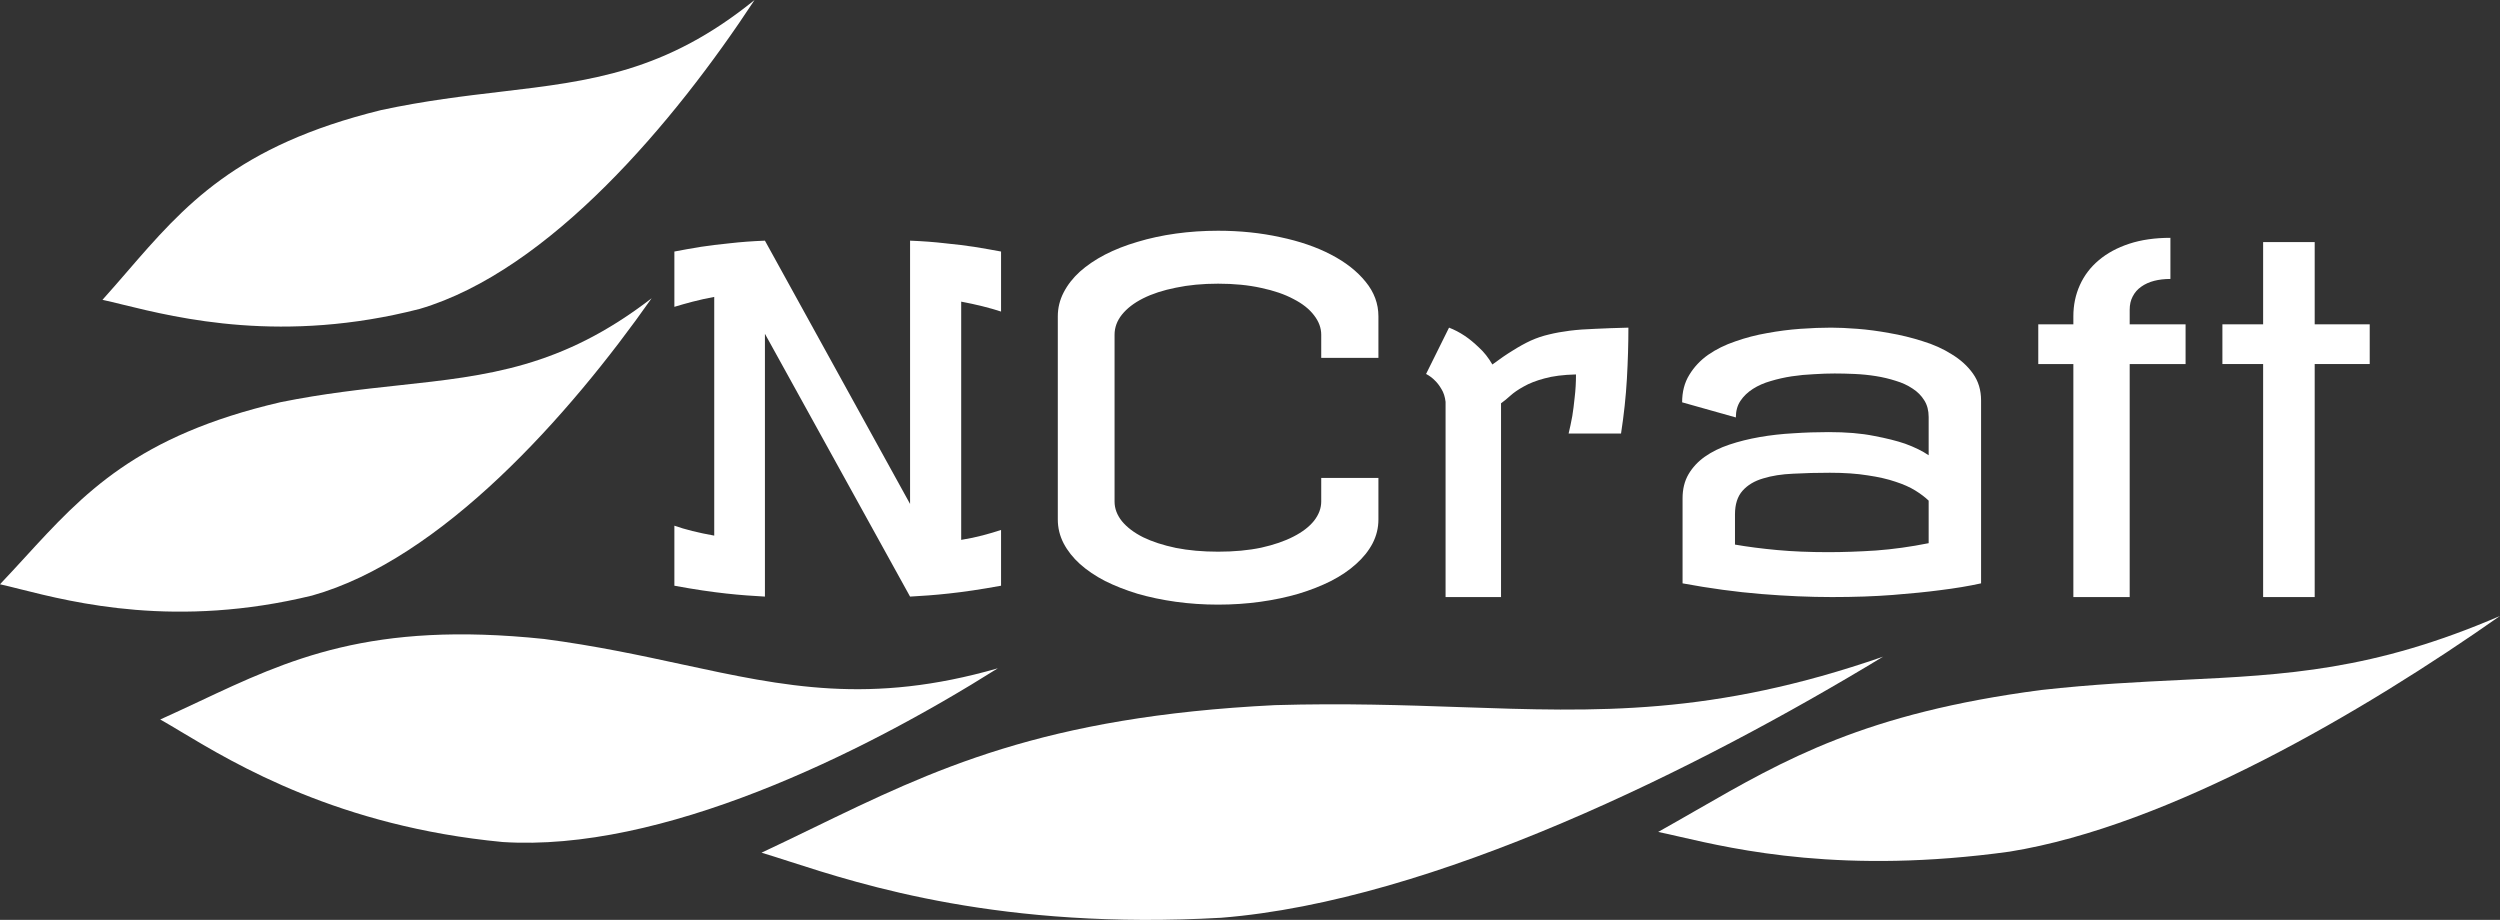 <svg width="337" height="124" viewBox="0 0 337 124" fill="none" xmlns="http://www.w3.org/2000/svg">
<rect x="0" y="0" width="337" height="124" fill="#333333" stroke="none"/>
<path d="M16.571 41.069C15.522 40.811 14.6 40.585 13.812 40.417C14.954 39.147 16.045 37.886 17.121 36.641L17.126 36.635C24.838 27.721 31.823 19.646 51.385 14.837C57.274 13.575 62.556 12.95 67.5 12.366C79.608 10.935 89.692 9.743 101.715 0C90.935 16.41 74.099 36.481 56.563 41.644C38.189 46.367 24.095 42.913 16.571 41.069Z" fill="white"/>
<path d="M122.677 32.441V67.932L103.112 32.441C101.438 32.505 99.861 32.622 98.381 32.792C96.902 32.941 95.607 33.1 94.498 33.27C93.193 33.482 91.996 33.695 90.906 33.907V41.362C91.665 41.128 92.492 40.895 93.388 40.661C94.283 40.427 95.247 40.215 96.279 40.024V72.201C94.137 71.819 92.346 71.373 90.906 70.863V78.955C92.288 79.21 93.553 79.422 94.702 79.592C95.85 79.762 96.912 79.9 97.885 80.006C98.858 80.113 99.773 80.198 100.63 80.261C101.486 80.325 102.314 80.378 103.112 80.421V44.994L122.677 80.421C123.475 80.378 124.303 80.325 125.159 80.261C126.016 80.198 126.931 80.113 127.904 80.006C128.897 79.9 129.968 79.762 131.116 79.592C132.265 79.422 133.54 79.21 134.942 78.955V71.436C134.182 71.691 133.355 71.936 132.46 72.169C131.583 72.403 130.62 72.605 129.569 72.775V40.661C131.593 41.043 133.384 41.489 134.942 41.999V33.907C133.813 33.695 132.596 33.482 131.291 33.27C130.162 33.1 128.858 32.941 127.378 32.792C125.918 32.622 124.351 32.505 122.677 32.441Z" fill="white"/>
<path d="M172.553 31.964C169.925 31.39 167.141 31.104 164.202 31.104C162.235 31.104 160.337 31.231 158.507 31.486C156.677 31.741 154.954 32.112 153.339 32.601C151.742 33.068 150.282 33.642 148.958 34.321C147.654 35.001 146.525 35.765 145.571 36.615C144.637 37.465 143.907 38.399 143.381 39.419C142.855 40.438 142.592 41.511 142.592 42.636V70.035C142.592 71.16 142.855 72.233 143.381 73.252C143.907 74.251 144.637 75.174 145.571 76.024C146.525 76.874 147.654 77.638 148.958 78.318C150.282 78.976 151.742 79.55 153.339 80.038C154.954 80.505 156.677 80.867 158.507 81.121C160.337 81.376 162.235 81.504 164.202 81.504C166.168 81.504 168.066 81.376 169.896 81.121C171.726 80.867 173.439 80.505 175.035 80.038C176.651 79.55 178.111 78.976 179.416 78.318C180.739 77.638 181.869 76.874 182.803 76.024C183.757 75.174 184.497 74.251 185.022 73.252C185.548 72.233 185.811 71.16 185.811 70.035V64.428H178.102V67.613C178.102 68.505 177.78 69.366 177.138 70.194C176.495 71.001 175.571 71.713 174.364 72.329C173.176 72.944 171.726 73.444 170.013 73.826C168.3 74.187 166.363 74.367 164.202 74.367C162.119 74.367 160.22 74.198 158.507 73.858C156.794 73.497 155.324 73.019 154.098 72.424C152.871 71.808 151.917 71.086 151.236 70.258C150.574 69.429 150.243 68.548 150.243 67.613V45.121C150.243 44.144 150.574 43.242 151.236 42.413C151.917 41.564 152.871 40.831 154.098 40.215C155.324 39.599 156.794 39.121 158.507 38.781C160.22 38.42 162.119 38.24 164.202 38.24C166.363 38.24 168.3 38.431 170.013 38.813C171.726 39.174 173.176 39.673 174.364 40.311C175.571 40.926 176.495 41.659 177.138 42.509C177.78 43.337 178.102 44.208 178.102 45.121V48.243H185.811V42.636C185.811 40.937 185.236 39.387 184.088 37.985C182.939 36.562 181.382 35.341 179.416 34.321C177.469 33.302 175.181 32.516 172.553 31.964Z" fill="white"/>
<path d="M219.305 51.079C219.441 48.679 219.509 46.374 219.509 44.166C217.816 44.208 216.326 44.261 215.041 44.325C213.776 44.367 212.627 44.452 211.596 44.58C210.583 44.707 209.649 44.877 208.792 45.089C207.955 45.281 207.138 45.557 206.339 45.918C205.561 46.279 204.753 46.725 203.916 47.256C203.079 47.766 202.164 48.392 201.171 49.135C200.645 48.222 200.042 47.458 199.36 46.842C198.698 46.204 198.066 45.684 197.462 45.281C196.761 44.813 196.051 44.442 195.33 44.166L192.235 50.41C192.683 50.643 193.082 50.941 193.432 51.302C193.744 51.599 194.036 51.981 194.308 52.449C194.6 52.916 194.785 53.489 194.863 54.169V80.484H202.339V54.36C202.709 54.105 203.127 53.766 203.594 53.341C204.062 52.916 204.665 52.502 205.405 52.098C206.145 51.673 207.069 51.312 208.179 51.015C209.308 50.697 210.729 50.516 212.443 50.474C212.443 51.557 212.384 52.587 212.267 53.564C212.17 54.52 212.063 55.358 211.946 56.081C211.79 56.93 211.625 57.716 211.45 58.438H218.516C218.906 55.911 219.169 53.458 219.305 51.079Z" fill="white"/>
<path fill-rule="evenodd" clip-rule="evenodd" d="M250.375 44.325C248.993 44.219 247.815 44.166 246.842 44.166C245.557 44.166 244.175 44.219 242.695 44.325C241.216 44.431 239.726 44.622 238.227 44.898C236.748 45.153 235.317 45.525 233.935 46.013C232.553 46.48 231.326 47.086 230.255 47.829C229.204 48.573 228.357 49.475 227.715 50.537C227.072 51.578 226.751 52.81 226.751 54.233L233.993 56.272C233.993 55.401 234.198 54.658 234.606 54.042C235.035 53.404 235.599 52.863 236.3 52.417C237.001 51.971 237.799 51.62 238.695 51.365C239.61 51.089 240.554 50.877 241.527 50.728C242.52 50.58 243.513 50.484 244.506 50.442C245.499 50.378 246.433 50.346 247.309 50.346C248.146 50.346 249.042 50.367 249.996 50.41C250.969 50.452 251.923 50.548 252.857 50.697C253.792 50.845 254.687 51.058 255.544 51.334C256.401 51.589 257.16 51.939 257.822 52.385C258.484 52.81 259.009 53.341 259.399 53.978C259.788 54.594 259.983 55.337 259.983 56.208V61.369C259.146 60.796 258.085 60.275 256.8 59.808C255.69 59.426 254.288 59.075 252.595 58.757C250.92 58.417 248.886 58.247 246.492 58.247C244.915 58.247 243.338 58.3 241.761 58.406C240.184 58.491 238.666 58.661 237.205 58.916C235.745 59.171 234.383 59.511 233.117 59.935C231.852 60.36 230.752 60.902 229.817 61.56C228.883 62.219 228.143 63.015 227.598 63.95C227.072 64.863 226.81 65.936 226.81 67.167V78.636C230.489 79.316 234.013 79.794 237.381 80.07C240.768 80.346 243.961 80.484 246.959 80.484C249.976 80.484 252.711 80.389 255.164 80.198C257.617 80.006 259.73 79.794 261.501 79.56C263.565 79.305 265.414 78.998 267.049 78.636V53.978C267.049 52.597 266.689 51.397 265.969 50.378C265.249 49.358 264.295 48.488 263.107 47.766C261.939 47.022 260.615 46.427 259.136 45.981C257.676 45.514 256.196 45.153 254.697 44.898C253.198 44.622 251.758 44.431 250.375 44.325ZM258.172 66.116C258.892 66.562 259.496 67.019 259.983 67.486V73.221C257.549 73.709 255.184 74.038 252.887 74.208C250.609 74.357 248.458 74.431 246.433 74.431C243.902 74.431 241.605 74.336 239.542 74.144C237.478 73.953 235.59 73.709 233.876 73.412V69.334C233.876 67.975 234.217 66.912 234.899 66.148C235.58 65.383 236.505 64.831 237.673 64.491C238.841 64.13 240.194 63.918 241.732 63.854C243.289 63.769 244.934 63.727 246.667 63.727C248.613 63.727 250.307 63.843 251.748 64.077C253.208 64.29 254.464 64.576 255.515 64.937C256.566 65.277 257.452 65.67 258.172 66.116Z" fill="white"/>
<path d="M290.381 37.858C291.043 37.688 291.773 37.603 292.572 37.603V32.059C290.488 32.059 288.639 32.325 287.023 32.856C285.407 33.387 284.035 34.13 282.906 35.086C281.796 36.02 280.949 37.135 280.365 38.431C279.781 39.727 279.489 41.128 279.489 42.636V43.719H274.759V49.072H279.489V80.484H287.082V49.072H294.616V43.719H287.082V41.744C287.082 41.065 287.218 40.47 287.49 39.96C287.763 39.429 288.143 38.994 288.629 38.654C289.135 38.293 289.72 38.027 290.381 37.858Z" fill="white"/>
<path d="M319.437 43.719H312.02V32.633H305.07V43.719H299.58V49.072H305.07V80.484H312.02V49.072H319.437V43.719Z" fill="white"/>
<path d="M0 78.76C0.77 78.929 1.671 79.156 2.696 79.414C10.047 81.263 23.815 84.726 42.058 80.284C59.489 75.409 76.704 56.053 87.838 40.205C75.691 49.571 65.723 50.649 53.755 51.944C48.867 52.473 43.647 53.038 37.807 54.218C18.393 58.734 11.259 66.519 3.383 75.114L3.379 75.118C2.279 76.319 1.164 77.535 0 78.76Z" fill="white"/>
<path d="M24.338 98.597L24.335 98.595C23.299 97.974 22.389 97.429 21.6 96.987C23.382 96.186 25.105 95.376 26.805 94.578C38.964 88.863 49.978 83.687 73.347 86.134C80.304 87.047 86.331 88.349 91.972 89.568C105.788 92.554 117.294 95.04 134.507 90.085C115.851 101.831 89.049 114.886 67.743 113.503C45.706 111.4 31.775 103.053 24.338 98.597Z" fill="white"/>
<path d="M102.654 114.944C103.715 115.257 104.941 115.652 106.336 116.103C116.339 119.332 135.075 125.381 164.614 123.715C193.168 121.446 228.954 103.619 253.839 88.52C230.827 96.499 215.391 95.963 196.857 95.32C189.288 95.058 181.204 94.778 171.875 95.052C140.549 96.599 125.842 103.733 109.605 111.61C107.334 112.711 105.034 113.827 102.654 114.944Z" fill="white"/>
<path d="M226.365 112.777C225.286 112.529 224.339 112.311 223.521 112.145C225.276 111.165 226.971 110.19 228.644 109.229C240.606 102.352 251.443 96.124 275.131 93.015C282.193 92.228 288.337 91.931 294.088 91.653C308.173 90.973 319.903 90.407 337 83.031C318.801 95.823 292.455 111.327 270.901 114.799C248.574 117.886 234.095 114.555 226.365 112.777Z" fill="white"/>
</svg>
